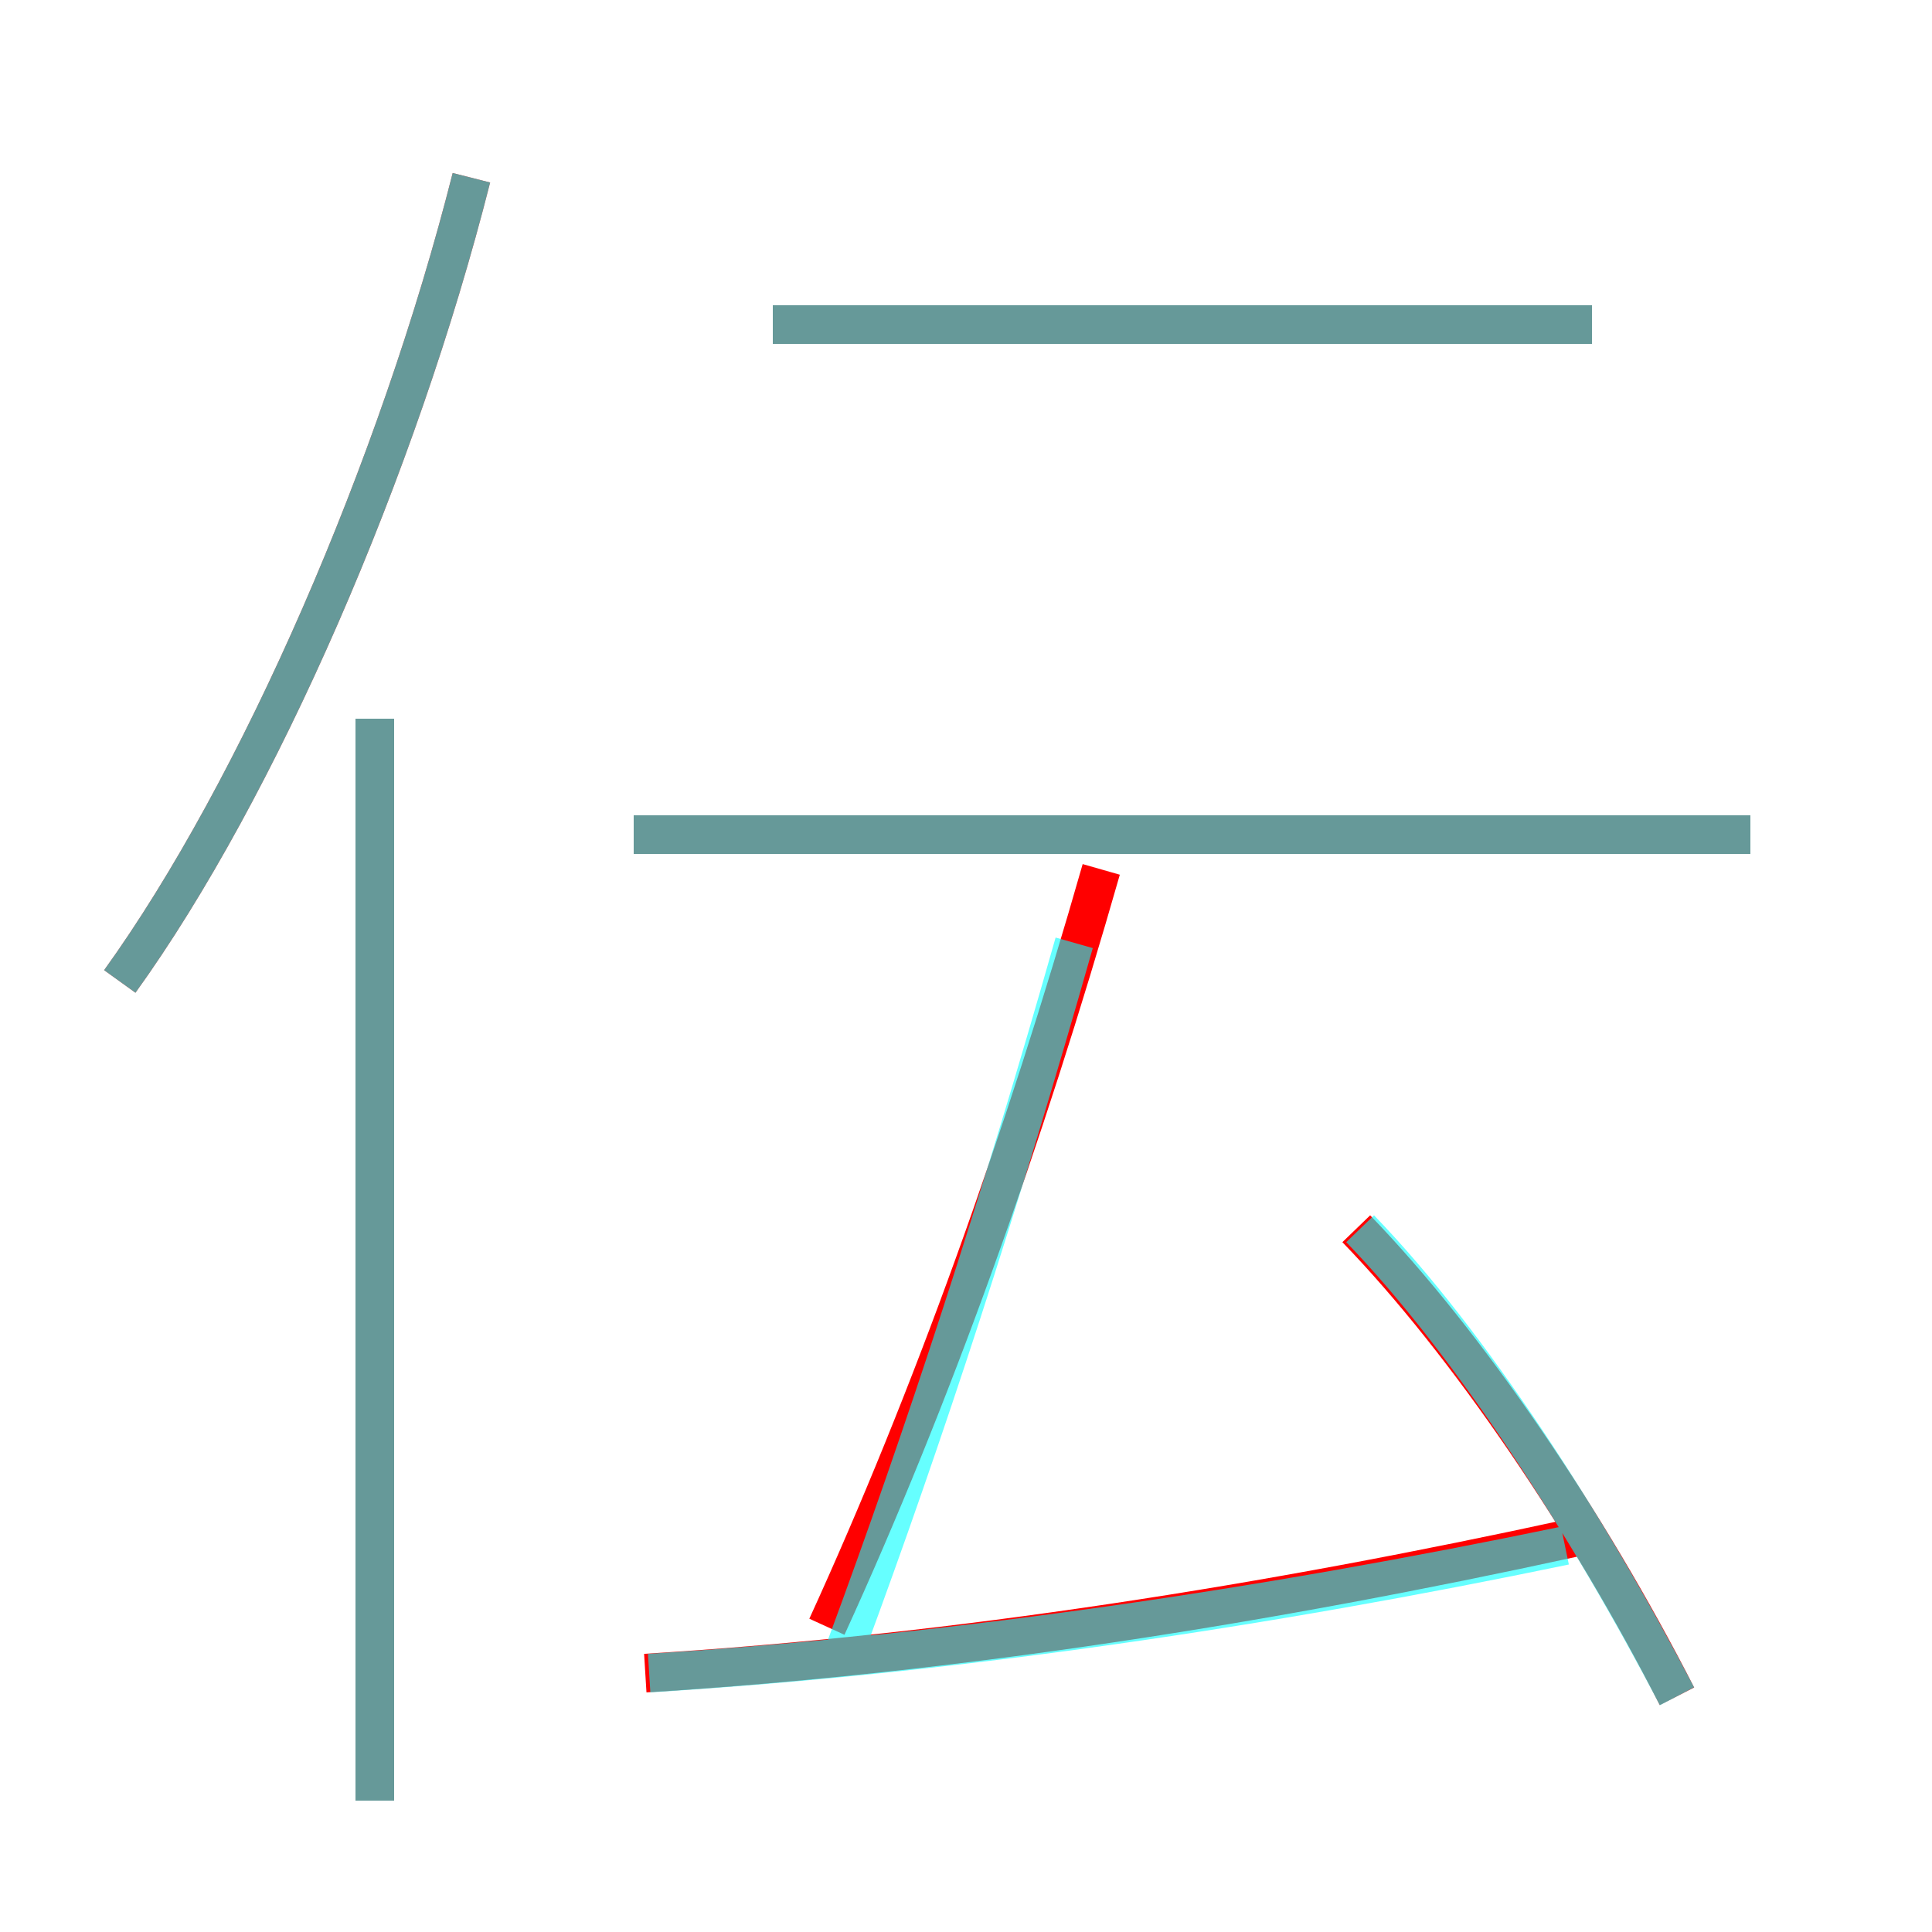 <?xml version='1.0' encoding='utf8'?>
<svg viewBox="0.0 -6.0 50.0 50.0" version="1.1" xmlns="http://www.w3.org/2000/svg">
<rect x="0.0" y="-6.0" width="50.0" height="50.0" fill="#333333" stroke="none"/>
<rect x="-1000" y="-1000" width="2000" height="2000" stroke="white" fill="white"/>
<g style="fill:none;stroke:rgba(255, 0, 0, 1);  stroke-width:1"><path d="M 3.1 -18.6 C 6.7 -23.6 10.3 -31.9 12.2 -39.4 M 9.7 2.6 L 9.7 -25.4 M 16.7 -0.7 C 24.8 -1.2 32.9 -2.5 40.7 -4.2 M 21.4 -1.9 C 24.1 -7.8 26.5 -14.5 28.5 -21.5 M 43.4 -0.1 C 41.1 -4.6 38.0 -9.2 35.1 -12.2 M 45.3 -22.4 L 16.4 -22.4 M 41.2 -35.6 L 20.0 -35.6" transform="translate(0.0 38.0)" />
</g>
<g style="fill:none;stroke:rgba(0, 255, 255, 0.6);  stroke-width:1">
<path d="M 16.8 -0.7 C 24.8 -1.2 32.8 -2.4 40.5 -4.0 M 9.7 2.6 L 9.7 -25.4 M 3.1 -18.6 C 6.7 -23.6 10.3 -31.9 12.2 -39.4 M 21.9 -1.4 C 23.9 -6.8 25.9 -12.9 27.8 -19.6 M 43.4 -0.1 C 41.1 -4.5 38.1 -9.2 35.2 -12.2 M 45.3 -22.4 L 16.4 -22.4 M 41.2 -35.6 L 20.0 -35.6" transform="translate(0.0 38.0)" />
</g>
</svg>